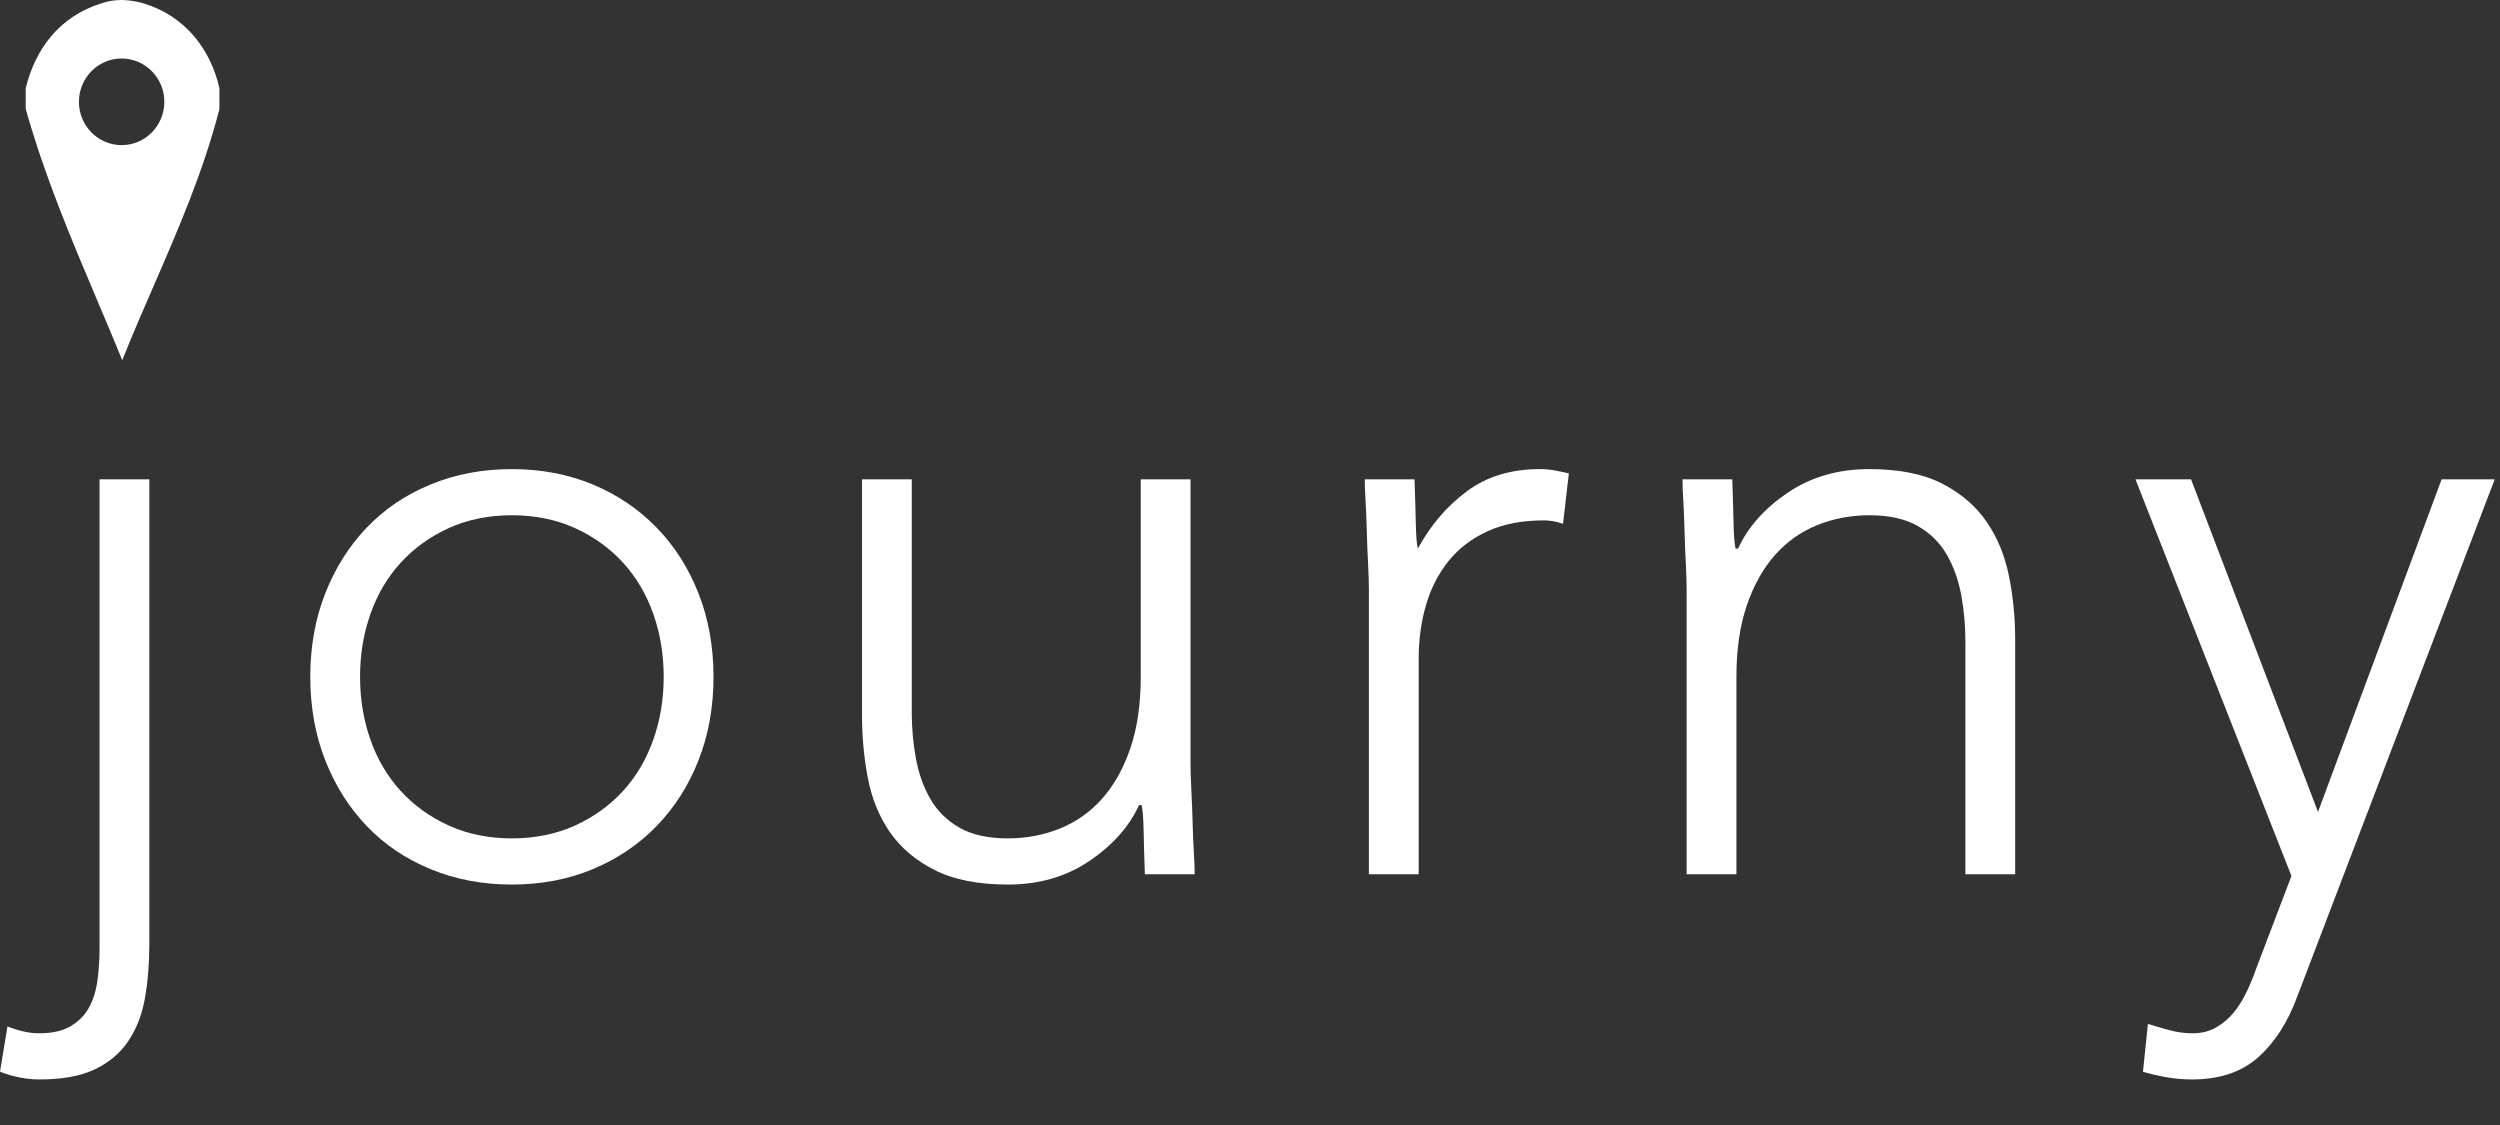 <svg viewBox="0 0 100 45" fill="#fff" xmlns="http://www.w3.org/2000/svg">
<rect x="0" y="0" width="100" height="45" fill="#333333" stroke="none"/>
<path d="M5.973 37.741C5.973 38.562 5.912 39.302 5.791 39.964C5.669 40.625 5.442 41.195 5.111 41.673C4.779 42.152 4.331 42.523 3.767 42.785C3.202 43.047 2.477 43.178 1.593 43.178C1.062 43.178 0.531 43.075 0 42.87L0.299 41.058C0.763 41.24 1.183 41.332 1.56 41.332C2.091 41.332 2.516 41.234 2.837 41.041C3.158 40.847 3.402 40.596 3.567 40.289C3.733 39.981 3.844 39.622 3.899 39.212C3.954 38.801 3.982 38.368 3.982 37.912V19.174H5.973V37.741Z" />
<path fill-rule="evenodd" clip-rule="evenodd" d="M13.008 23.739C12.61 24.753 12.411 25.865 12.411 27.073C12.411 28.281 12.61 29.392 13.008 30.407C13.407 31.421 13.959 32.299 14.668 33.04C15.376 33.781 16.227 34.356 17.223 34.766C18.219 35.177 19.302 35.382 20.475 35.382C21.648 35.382 22.726 35.177 23.711 34.766C24.695 34.356 25.547 33.781 26.266 33.04C26.985 32.299 27.544 31.421 27.942 30.407C28.34 29.393 28.54 28.281 28.54 27.073C28.54 25.865 28.34 24.753 27.942 23.739C27.544 22.725 26.985 21.847 26.266 21.106C25.547 20.365 24.695 19.79 23.711 19.379C22.726 18.969 21.648 18.764 20.475 18.764C19.302 18.764 18.219 18.969 17.223 19.379C16.227 19.79 15.376 20.365 14.668 21.106C13.959 21.847 13.407 22.725 13.008 23.739ZM14.817 29.586C14.54 28.799 14.402 27.962 14.402 27.073C14.402 26.184 14.54 25.346 14.817 24.559C15.093 23.773 15.497 23.089 16.028 22.508C16.559 21.927 17.201 21.465 17.953 21.123C18.705 20.781 19.546 20.61 20.475 20.61C21.404 20.61 22.245 20.781 22.997 21.123C23.749 21.465 24.391 21.927 24.922 22.508C25.453 23.089 25.856 23.773 26.133 24.559C26.41 25.346 26.548 26.184 26.548 27.073C26.548 27.962 26.41 28.799 26.133 29.586C25.856 30.372 25.453 31.056 24.922 31.638C24.391 32.219 23.749 32.681 22.997 33.023C22.245 33.364 21.404 33.535 20.475 33.535C19.546 33.535 18.705 33.364 17.953 33.023C17.201 32.681 16.559 32.219 16.028 31.638C15.497 31.056 15.093 30.372 14.817 29.586Z" />
<path d="M47.621 30.526C47.621 30.823 47.632 31.182 47.654 31.603C47.676 32.026 47.692 32.453 47.704 32.886C47.715 33.319 47.731 33.724 47.754 34.1C47.775 34.476 47.787 34.766 47.787 34.971H45.795C45.773 34.379 45.757 33.809 45.746 33.262C45.734 32.715 45.707 32.362 45.663 32.202H45.563C45.165 33.068 44.501 33.815 43.572 34.441C42.643 35.068 41.559 35.382 40.32 35.382C39.125 35.382 38.146 35.188 37.383 34.801C36.62 34.413 36.023 33.906 35.591 33.279C35.16 32.652 34.866 31.928 34.712 31.108C34.556 30.287 34.479 29.444 34.479 28.577V19.174H36.47V28.475C36.47 29.113 36.525 29.735 36.636 30.338C36.747 30.942 36.94 31.484 37.217 31.962C37.493 32.441 37.881 32.823 38.379 33.108C38.876 33.393 39.523 33.535 40.32 33.535C41.05 33.535 41.741 33.404 42.394 33.142C43.046 32.88 43.611 32.481 44.087 31.945C44.562 31.41 44.938 30.737 45.215 29.928C45.491 29.119 45.63 28.167 45.63 27.073V19.174H47.621V30.526Z" />
<path d="M54.756 23.619C54.756 23.323 54.744 22.964 54.723 22.542C54.7 22.12 54.684 21.693 54.673 21.26C54.661 20.827 54.645 20.422 54.623 20.046C54.601 19.67 54.59 19.379 54.59 19.174H56.581C56.603 19.767 56.619 20.337 56.631 20.884C56.642 21.431 56.669 21.785 56.714 21.944C57.222 21.009 57.875 20.246 58.672 19.653C59.468 19.06 60.441 18.764 61.592 18.764C61.791 18.764 61.985 18.781 62.173 18.815C62.361 18.849 62.554 18.889 62.754 18.935L62.521 20.952C62.256 20.861 62.001 20.815 61.758 20.815C60.895 20.815 60.148 20.958 59.518 21.243C58.888 21.528 58.367 21.921 57.958 22.422C57.549 22.924 57.245 23.511 57.046 24.183C56.847 24.856 56.747 25.58 56.747 26.355V34.971H54.756V23.619H54.756Z" />
<path d="M67.466 23.619C67.466 23.323 67.454 22.964 67.433 22.542C67.41 22.12 67.394 21.693 67.383 21.26C67.371 20.827 67.355 20.422 67.333 20.046C67.311 19.67 67.3 19.379 67.3 19.174H69.291C69.313 19.767 69.329 20.337 69.341 20.884C69.352 21.431 69.379 21.785 69.424 21.944H69.523C69.921 21.078 70.585 20.331 71.514 19.704C72.444 19.077 73.527 18.764 74.766 18.764C75.961 18.764 76.934 18.958 77.687 19.345C78.439 19.733 79.031 20.24 79.462 20.867C79.894 21.494 80.192 22.217 80.358 23.038C80.524 23.858 80.607 24.702 80.607 25.568V34.971H78.616V25.671C78.616 25.033 78.561 24.412 78.45 23.807C78.339 23.203 78.146 22.662 77.869 22.183C77.593 21.704 77.206 21.323 76.708 21.038C76.21 20.753 75.563 20.61 74.767 20.61C74.037 20.61 73.345 20.742 72.693 21.003C72.04 21.266 71.476 21.665 71 22.2C70.524 22.736 70.148 23.409 69.872 24.218C69.595 25.027 69.457 25.979 69.457 27.073V34.971H67.466V23.619H67.466Z" />
<path d="M91.89 39.861C91.514 40.887 90.994 41.696 90.331 42.289C89.667 42.882 88.782 43.178 87.676 43.178C87.344 43.178 87.012 43.149 86.68 43.093C86.348 43.035 86.027 42.961 85.718 42.87L85.917 40.956C86.204 41.046 86.498 41.132 86.796 41.212C87.095 41.291 87.399 41.332 87.709 41.332C88.062 41.332 88.378 41.251 88.655 41.092C88.931 40.932 89.169 40.727 89.368 40.477C89.567 40.226 89.738 39.947 89.882 39.639C90.026 39.331 90.153 39.018 90.264 38.699L91.658 35.04L85.419 19.174H87.642L92.72 32.475L97.664 19.174H99.788L91.89 39.861Z" />
<path fill-rule="evenodd" clip-rule="evenodd" d="M4.865 0C5.102 0 5.456 0.05 5.7 0.124C7.447 0.631 8.441 2.035 8.776 3.525V4.369C8.132 6.868 7.127 9.18 6.145 11.439C5.711 12.436 5.282 13.422 4.891 14.41C4.56 13.597 4.219 12.793 3.878 11.988C2.839 9.535 1.798 7.078 1.028 4.357V3.525C1.404 2.01 2.326 0.668 4.082 0.124C4.292 0.056 4.563 0 4.865 0ZM3.157 4.073C3.157 5.03 3.922 5.805 4.865 5.805C5.809 5.805 6.573 5.03 6.573 4.073C6.573 3.116 5.809 2.34 4.865 2.34C3.922 2.34 3.157 3.116 3.157 4.073Z" />
</svg>

